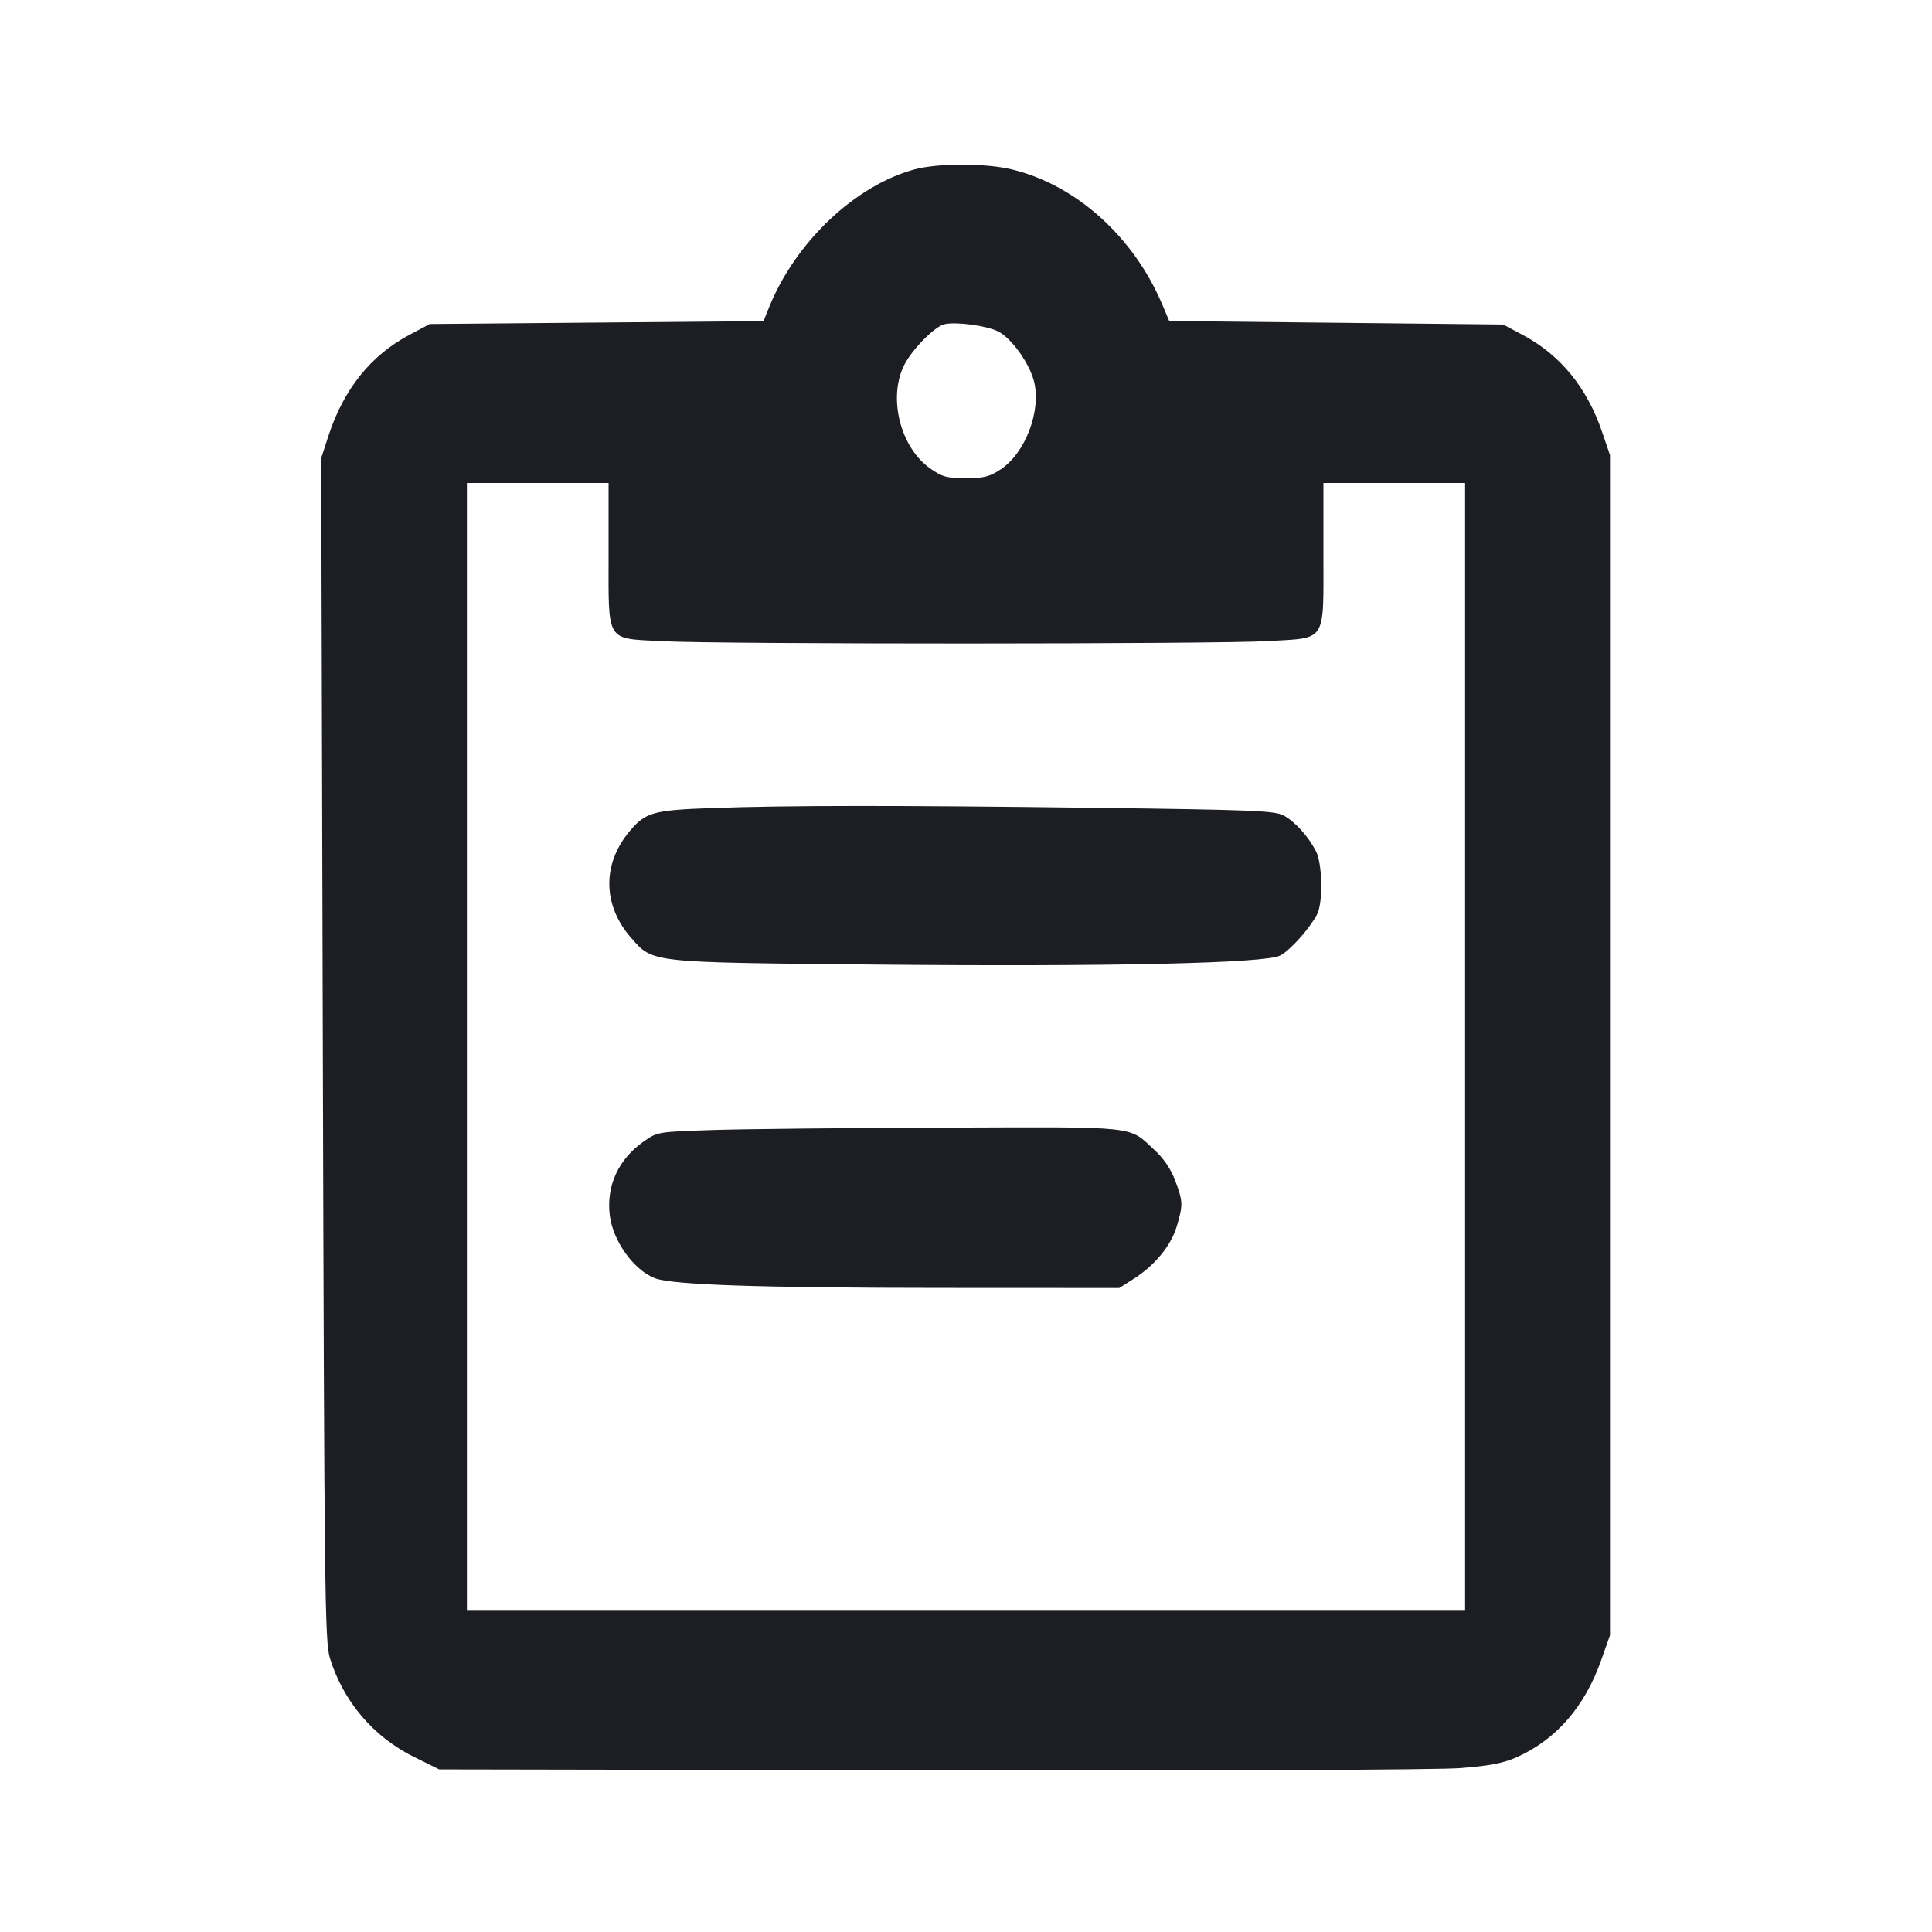 <svg viewBox="0 0 2400 2400" fill="none" xmlns="http://www.w3.org/2000/svg"><path d="M1136.449 210.322 C 1062.167 230.299,987.658 301.047,955.036 382.577 L 948.489 398.940 741.186 400.734 L 533.883 402.527 508.054 416.264 C 460.563 441.520,426.865 483.696,407.994 541.497 L 399.017 568.994 401.025 1303.497 C 402.881 1982.568,403.550 2039.660,409.890 2060.000 C 426.732 2114.034,463.945 2157.651,514.532 2182.653 L 545.583 2198.000 1155.792 2199.094 C 1515.455 2199.738,1785.797 2198.628,1814.216 2196.390 C 1850.784 2193.510,1867.695 2190.236,1884.216 2182.839 C 1933.121 2160.944,1968.448 2120.406,1988.906 2062.710 L 2000.000 2031.420 2000.000 1298.411 L 2000.000 565.401 1990.335 536.984 C 1971.484 481.560,1938.500 441.107,1891.915 416.277 L 1867.280 403.147 1659.872 400.969 L 1452.465 398.791 1443.844 378.396 C 1407.980 293.547,1335.957 229.091,1255.939 210.232 C 1223.621 202.615,1164.943 202.659,1136.449 210.322 M1239.807 411.674 C 1256.154 419.855,1278.110 450.127,1284.259 472.963 C 1294.041 509.291,1274.127 562.538,1243.071 583.090 C 1229.215 592.259,1222.284 594.000,1199.637 594.000 C 1176.079 594.000,1170.513 592.471,1155.395 581.845 C 1118.219 555.717,1102.785 493.585,1123.423 453.132 C 1133.503 433.372,1161.566 405.148,1173.598 402.667 C 1188.648 399.564,1225.675 404.601,1239.807 411.674 M756.000 687.557 C 756.000 799.681,751.733 792.694,822.541 796.523 C 894.235 800.400,1510.195 800.280,1575.687 796.376 C 1648.746 792.021,1644.000 799.580,1644.000 687.557 L 1644.000 600.000 1732.000 600.000 L 1820.000 600.000 1820.000 1300.000 L 1820.000 2000.000 1200.000 2000.000 L 580.000 2000.000 580.000 1300.000 L 580.000 600.000 668.000 600.000 L 756.000 600.000 756.000 687.557 M884.000 1003.807 C 811.633 1006.371,801.876 1009.109,782.331 1032.336 C 747.779 1073.398,748.500 1124.721,784.198 1165.276 C 811.356 1196.128,806.028 1195.542,1083.523 1198.217 C 1377.087 1201.047,1571.931 1196.742,1590.310 1187.020 C 1602.866 1180.378,1626.516 1154.004,1636.045 1136.017 C 1643.604 1121.749,1642.825 1072.952,1634.791 1057.480 C 1625.047 1038.712,1608.576 1020.529,1594.524 1013.026 C 1583.454 1007.116,1556.453 1006.013,1362.000 1003.532 C 1112.374 1000.347,979.508 1000.424,884.000 1003.807 M885.334 1403.740 C 816.888 1405.993,816.613 1406.039,799.393 1418.149 C 768.232 1440.063,753.122 1472.924,757.429 1509.410 C 761.211 1541.447,787.413 1577.978,813.748 1587.931 C 835.398 1596.113,944.345 1599.790,1168.217 1599.896 L 1390.434 1600.000 1408.217 1588.672 C 1434.616 1571.855,1454.660 1547.469,1461.774 1523.512 C 1469.769 1496.592,1469.637 1492.675,1459.852 1466.523 C 1454.535 1452.313,1445.661 1439.176,1434.310 1428.713 C 1401.146 1398.143,1417.680 1399.915,1173.199 1400.740 C 1052.639 1401.147,923.100 1402.497,885.334 1403.740 " fill="#1D1E23" stroke="none" fill-rule="evenodd"/></svg>